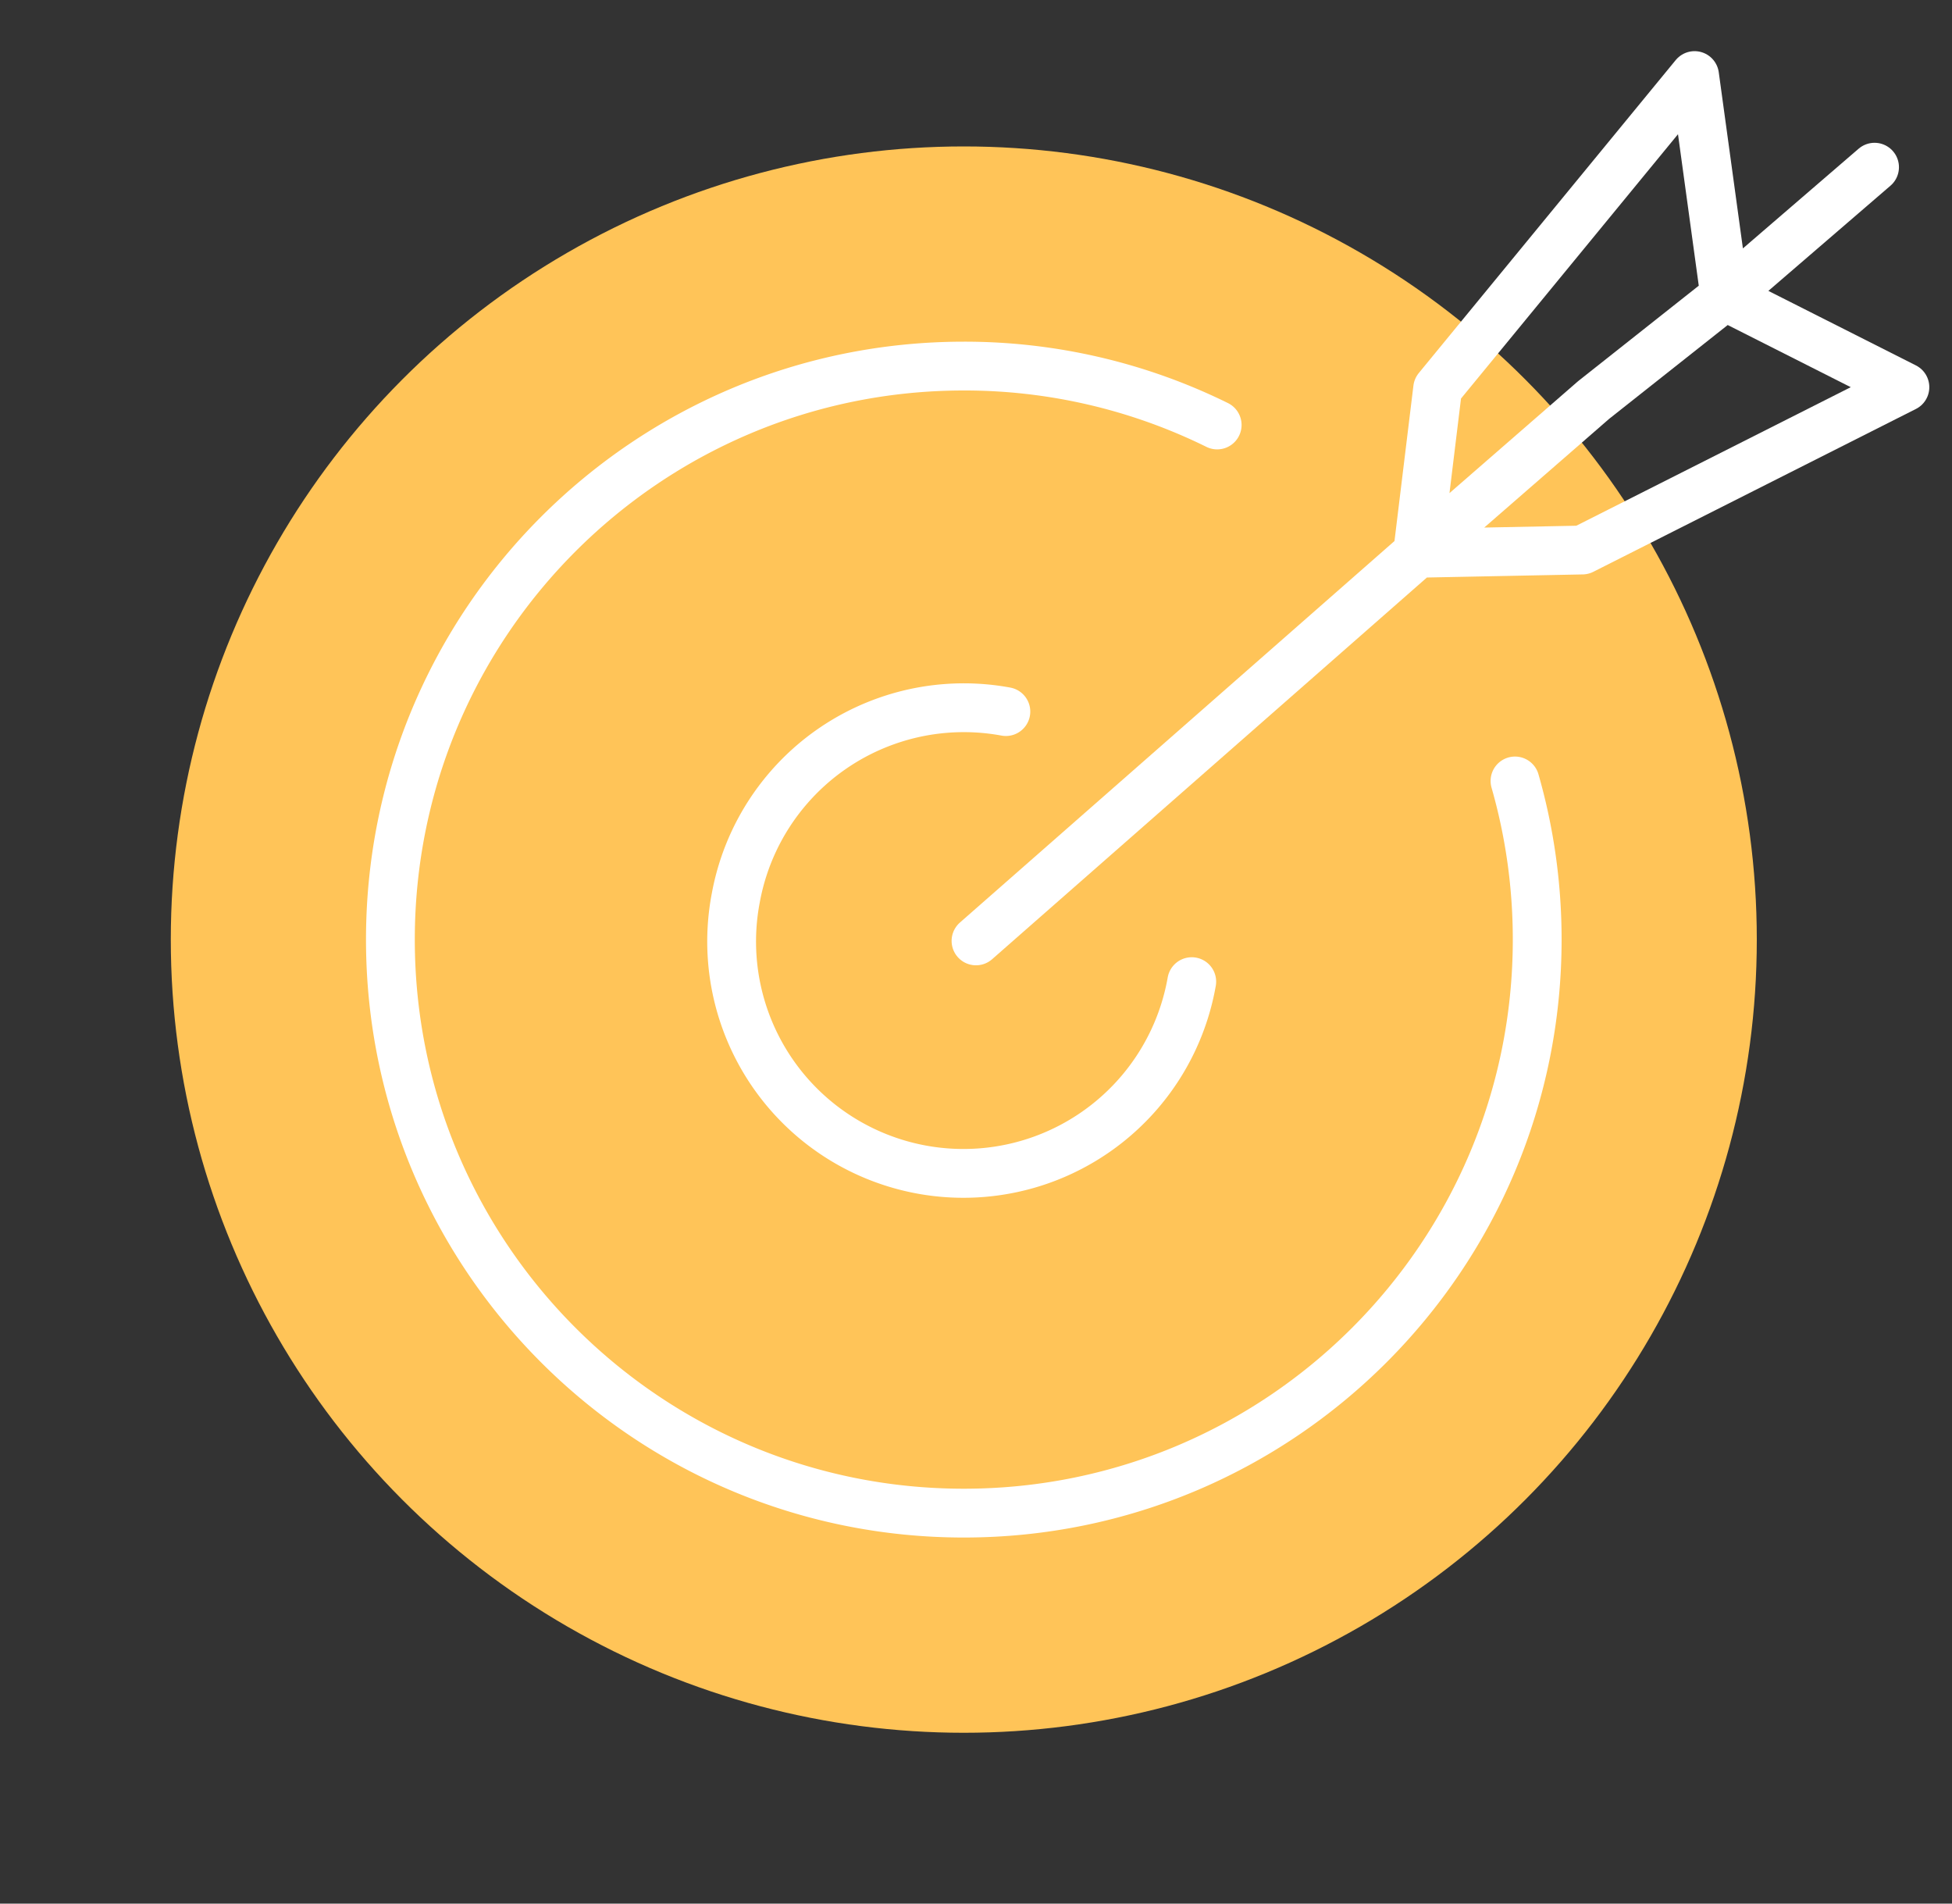 <svg width="80" height="78" fill="none" xmlns="http://www.w3.org/2000/svg"><rect width="100%" height="100%" fill="#333333" stroke="none"/><circle cx="39.5" cy="38.5" r="32.5" fill="#FFC458"/><path d="M49.884 17.413A23.403 23.403 0 0 0 39.5 15C26.521 15 16 25.521 16 38.5S26.521 62 39.5 62 63 51.479 63 38.5c0-2.255-.318-4.436-.91-6.5" stroke="#fff" stroke-width="2" stroke-linecap="round"/><path d="M48.842 40.223a9.5 9.5 0 1 1-18.684-3.447 9.5 9.5 0 0 1 11.066-7.619" stroke="#fff" stroke-width="2" stroke-linecap="round"/><path d="M40 38.553 58.096 22.67m18.73-15.819-6.137 5.286m0 0-5.382 4.258-5.152 4.483-2.06 1.792M70.69 12.138l-1.24-9.042L58.92 15.92l-.823 6.751M70.69 12.138l7.38 3.727-13.22 6.672-6.753.134" stroke="#fff" stroke-width="2" stroke-linecap="round" stroke-linejoin="round"/></svg>